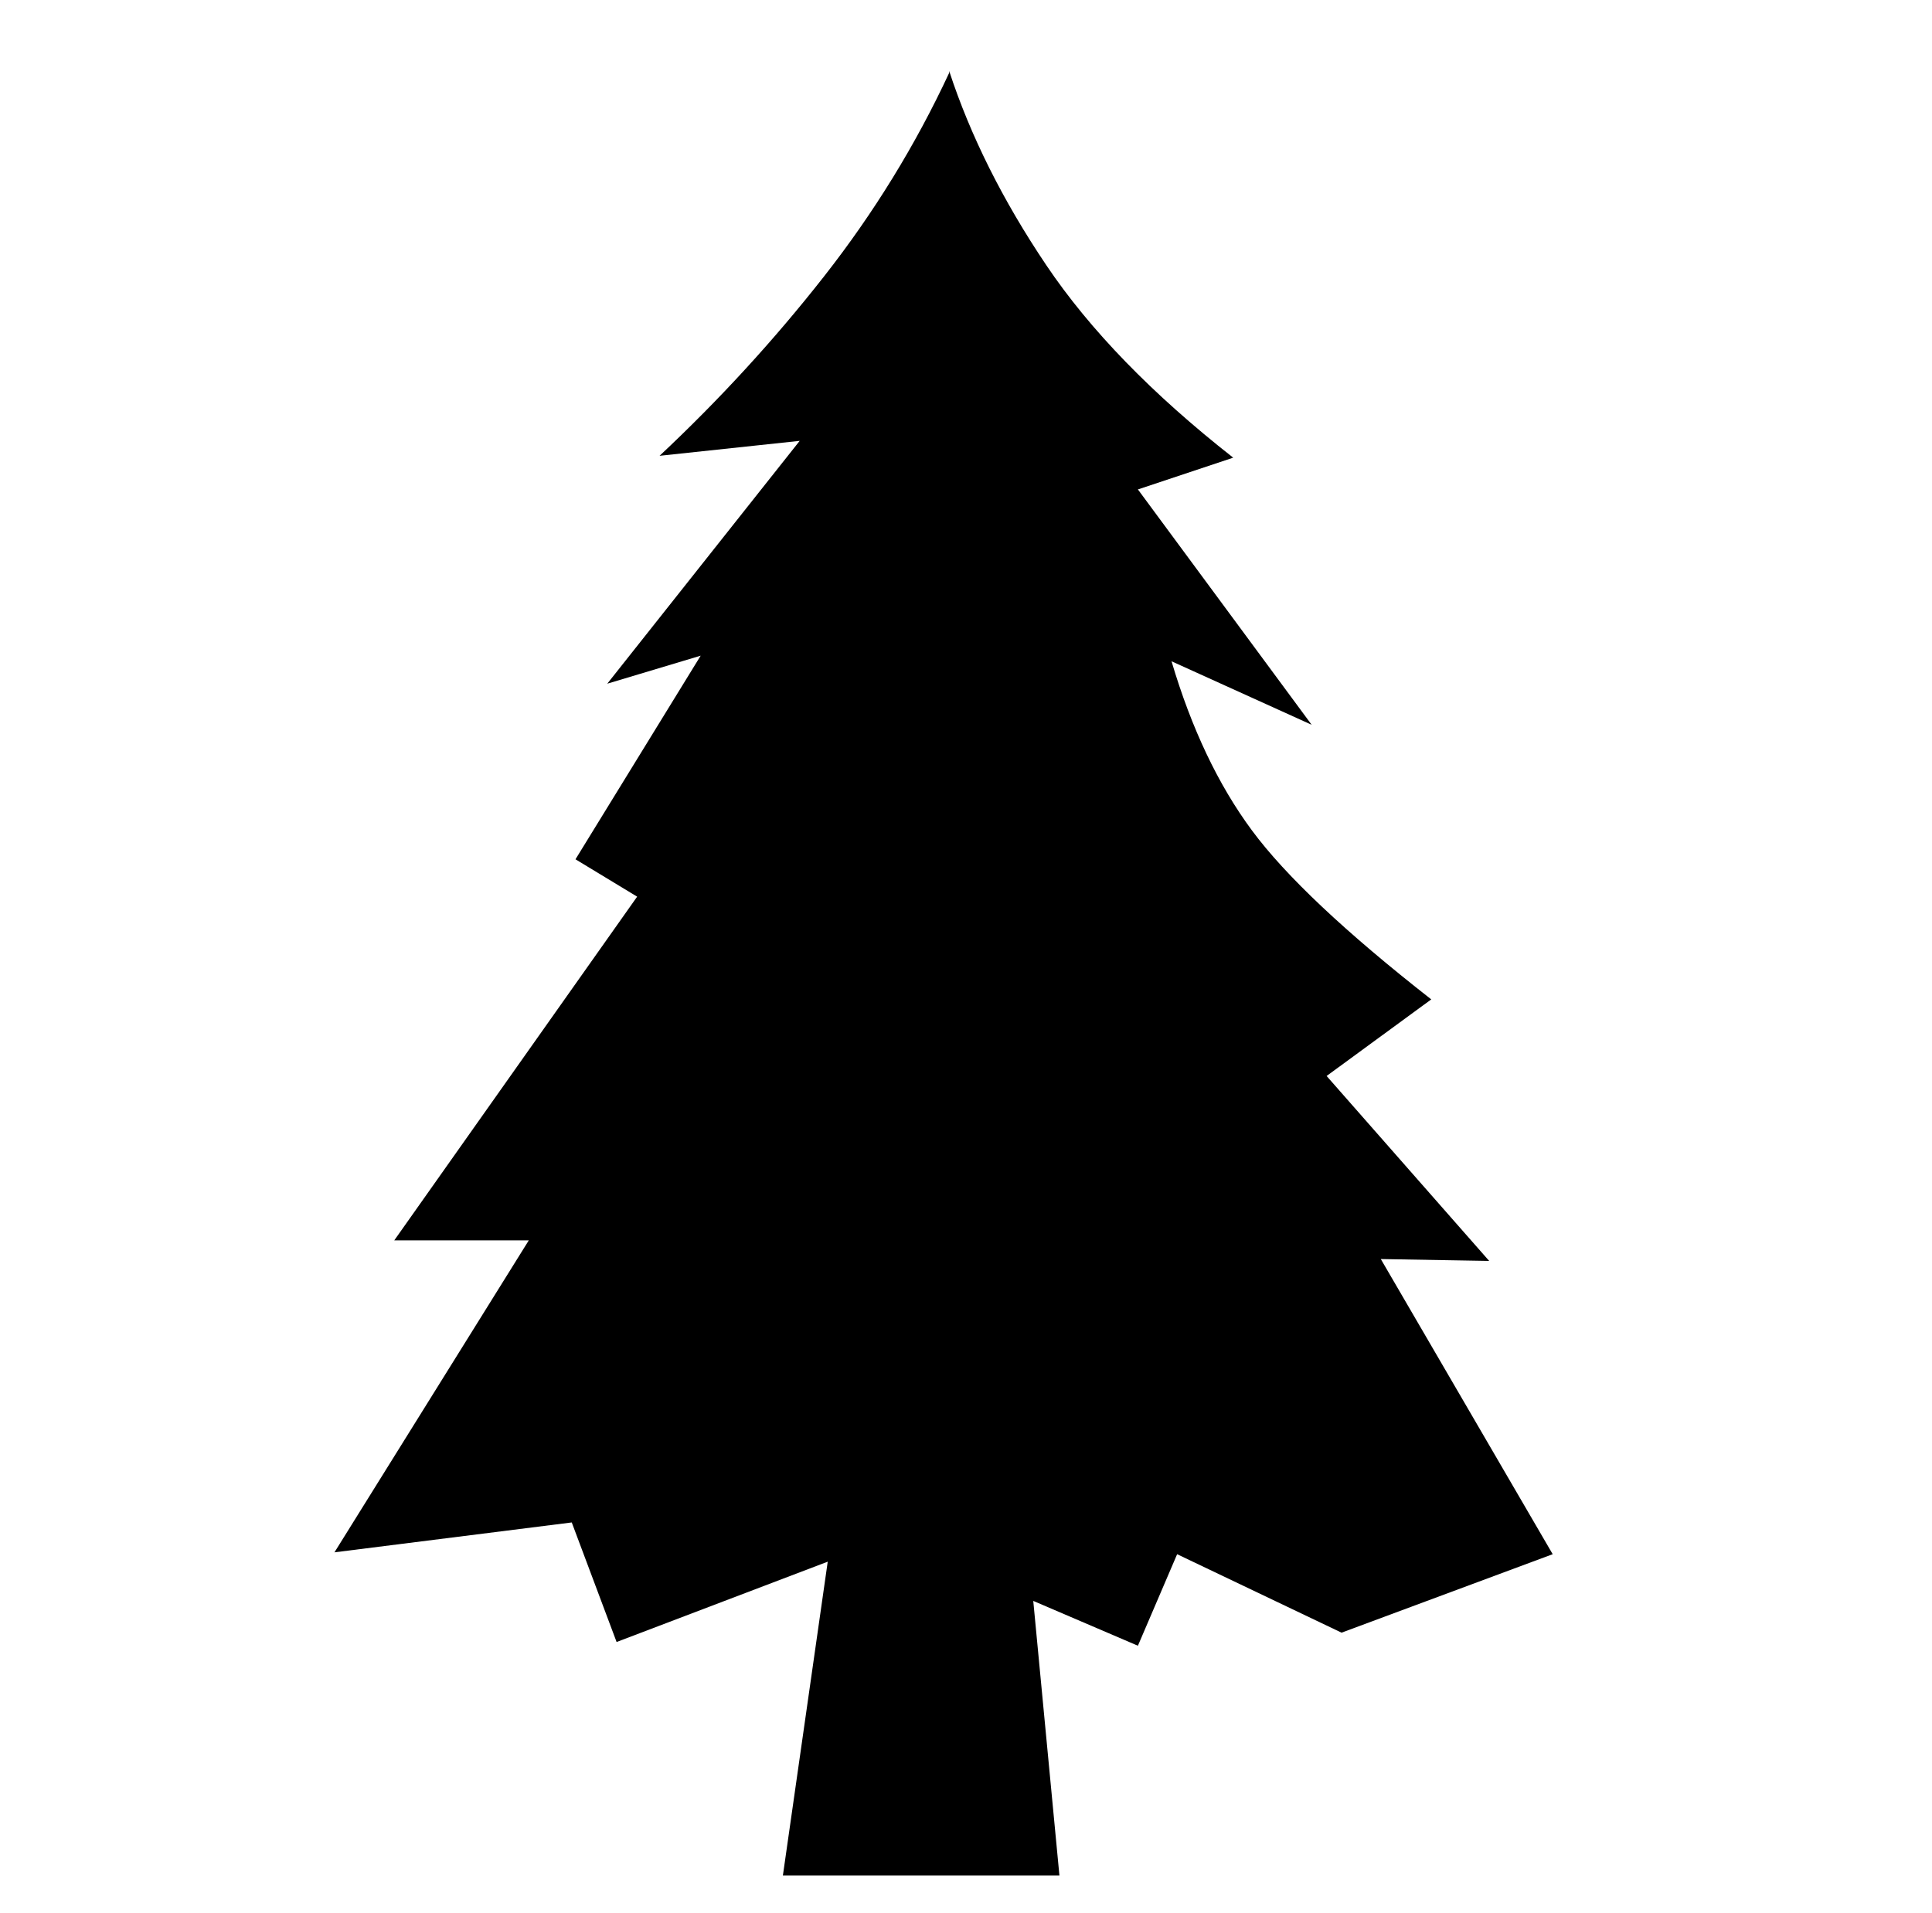 <svg xmlns="http://www.w3.org/2000/svg" viewBox="-10 0 1034 1024"><path d="m729 674 58 1-87-99 56-41q-69-54-96-90.5T617 354l75 34-93-126 51-17q-65-51-100-103T498 38v1q-27 58-67 109t-88 96l75-8-103 130 50-15-67 109 33 20-130 184h72L169 831l127-16 24 64 113-43-24 168h148l-14-147 56 24 21-49 88 42 113-42z"/></svg>